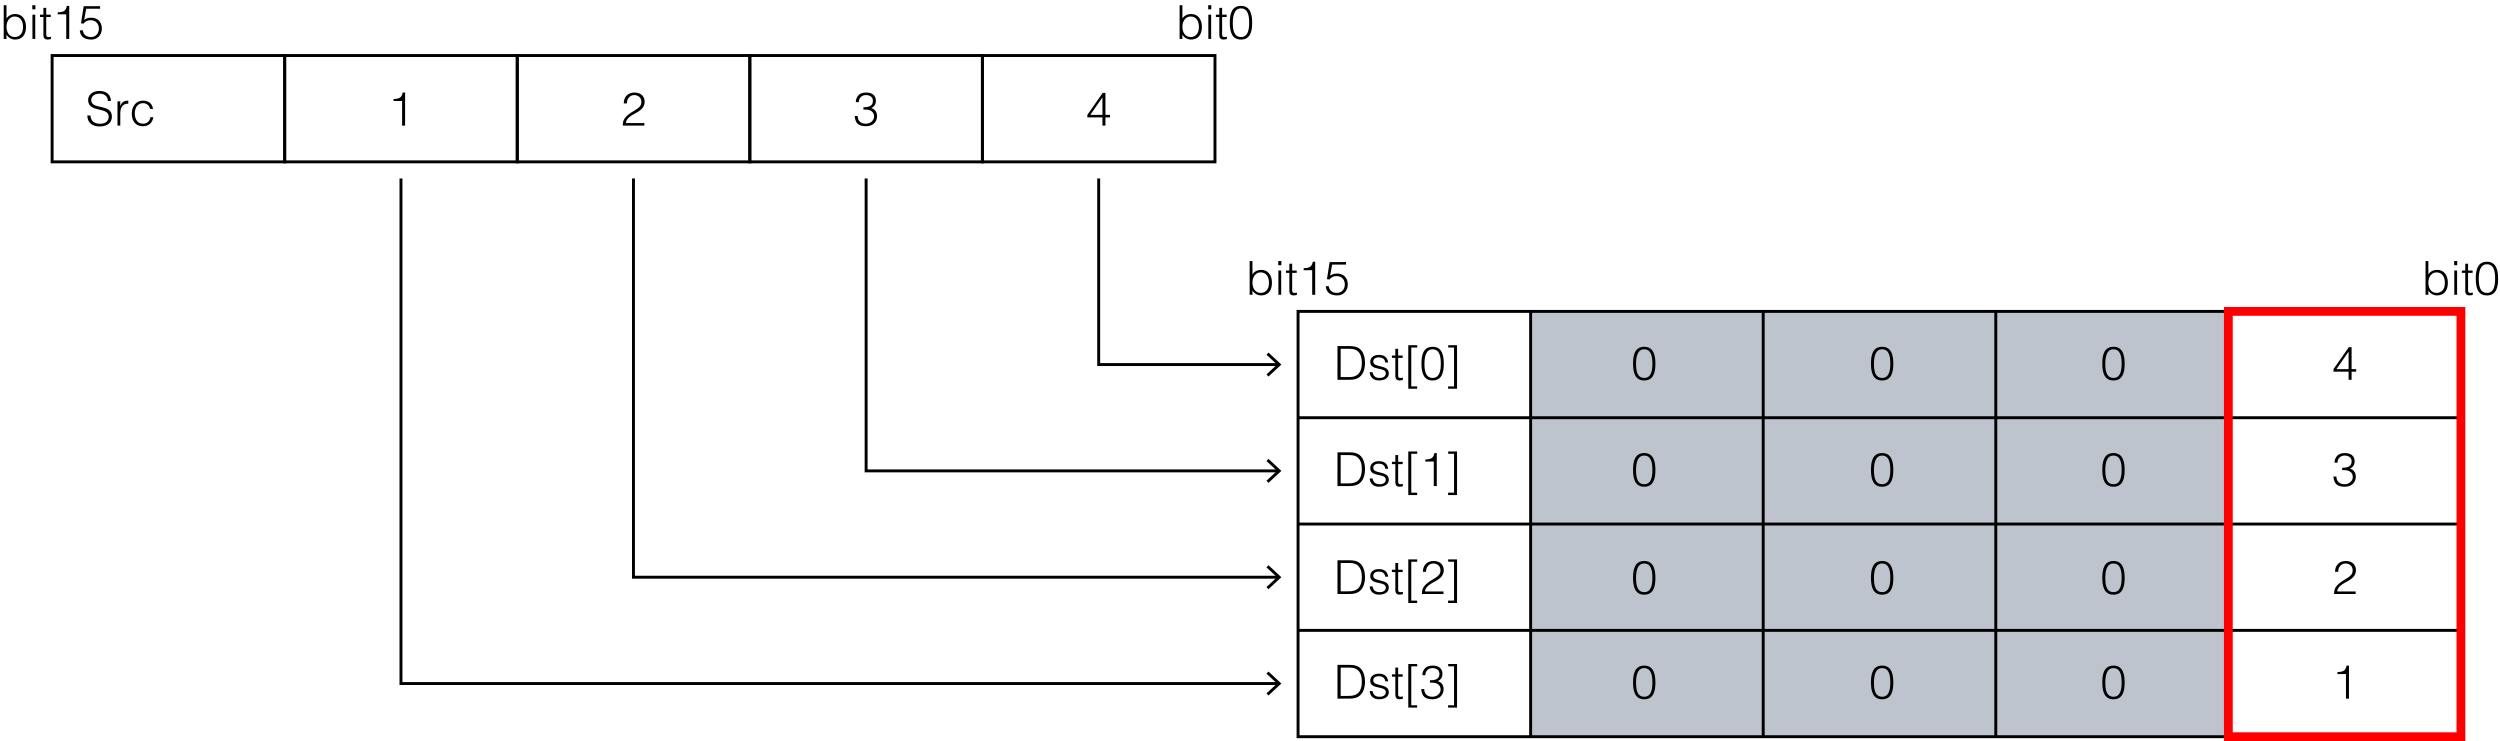 <?xml version="1.0" encoding="utf-8"?>
<!-- Generator: Adobe Illustrator 28.2.0, SVG Export Plug-In . SVG Version: 6.00 Build 0)  -->
<svg version="1.1" xmlns="http://www.w3.org/2000/svg" xmlns:xlink="http://www.w3.org/1999/xlink" x="0px" y="0px"
	 width="426.563px" height="126.449px" viewBox="0 0 426.563 126.449" style="enable-background:new 0 0 426.563 126.449;"
	 xml:space="preserve">
<style type="text/css">
	.st0{fill:#BDC4CD;}
	.st1{fill:none;stroke:#000000;stroke-width:0.5;stroke-miterlimit:10;}
	.st2{fill:none;stroke:#FF0000;stroke-width:1.5;stroke-miterlimit:10;}
</style>
<g id="レイヤー_1">
	<rect x="261.164" y="53.132" class="st0" width="119.049" height="72.567"/>
	<rect x="8.891" y="9.475" class="st1" width="39.683" height="18.142"/>
	<rect x="48.574" y="9.475" class="st1" width="39.683" height="18.142"/>
	<rect x="88.257" y="9.475" class="st1" width="39.683" height="18.142"/>
	<rect x="127.94" y="9.475" class="st1" width="39.683" height="18.142"/>
	<rect x="167.623" y="9.475" class="st1" width="39.683" height="18.142"/>
	<g>
		<rect x="221.481" y="53.132" class="st1" width="198.415" height="72.567"/>
		<line class="st1" x1="221.481" y1="71.274" x2="419.895" y2="71.274"/>
		<line class="st1" x1="221.481" y1="89.415" x2="419.895" y2="89.415"/>
		<line class="st1" x1="221.481" y1="107.557" x2="419.895" y2="107.557"/>
		<line class="st1" x1="261.164" y1="125.699" x2="261.164" y2="53.132"/>
		<line class="st1" x1="300.847" y1="125.699" x2="300.847" y2="53.132"/>
		<line class="st1" x1="340.53" y1="125.699" x2="340.53" y2="53.132"/>
		<line class="st1" x1="380.212" y1="125.699" x2="380.212" y2="53.132"/>
		<line class="st1" x1="419.895" y1="125.699" x2="419.895" y2="53.132"/>
	</g>
	<g>
		<g>
			<polyline class="st1" points="218.091,62.203 187.464,62.203 187.464,30.452 			"/>
			<g>
				<polygon points="216.434,60.158 216.093,60.524 217.899,62.202 216.093,63.881 216.434,64.247 218.633,62.202 				"/>
			</g>
		</g>
	</g>
	<g>
		<g>
			<polyline class="st1" points="218.091,80.345 147.782,80.345 147.782,30.452 			"/>
			<g>
				<polygon points="216.434,78.3 216.093,78.666 217.899,80.344 216.093,82.023 216.434,82.389 218.633,80.344 				"/>
			</g>
		</g>
	</g>
	<g>
		<g>
			<polyline class="st1" points="218.091,98.486 108.086,98.486 108.086,30.452 			"/>
			<g>
				<polygon points="216.434,96.441 216.093,96.808 217.899,98.486 216.093,100.165 216.434,100.531 218.633,98.486 				"/>
			</g>
		</g>
	</g>
	<g>
		<g>
			<polyline class="st1" points="218.091,116.628 68.416,116.628 68.416,30.452 			"/>
			<g>
				<polygon points="216.434,114.583 216.093,114.949 217.899,116.628 216.093,118.306 216.434,118.672 218.633,116.628 				"/>
			</g>
		</g>
	</g>
</g>
<g id="レイヤー_2">
	<g>
		<g>
			<path d="M228.208,64.806v-5.757h1.967c0.64,0,1.239,0.04,1.775,0.432c0.76,0.552,0.959,1.671,0.959,2.439
				c0,0.759-0.168,1.607-0.695,2.183c-0.527,0.592-1.279,0.704-2.039,0.704H228.208z M228.752,64.342h1.303
				c0.488,0,0.912-0.032,1.352-0.264c0.768-0.392,0.959-1.375,0.959-2.159c0-0.84-0.184-1.759-0.991-2.191
				c-0.344-0.184-0.839-0.216-1.319-0.216h-1.303V64.342z"/>
			<path d="M234.191,63.51c0.152,0.712,0.521,0.976,1.239,0.976c0.696,0,1.023-0.368,1.023-0.768c0-1.199-2.654-0.352-2.654-1.983
				c0-0.688,0.536-1.184,1.455-1.184c0.896,0,1.479,0.368,1.6,1.304h-0.488c-0.088-0.64-0.52-0.872-1.119-0.872
				c-0.607,0-0.936,0.288-0.936,0.711c0,1.127,2.654,0.424,2.654,2.015c0,0.792-0.711,1.207-1.687,1.207s-1.535-0.624-1.575-1.407
				H234.191z"/>
			<path d="M239.367,64.822c-0.112,0.024-0.32,0.096-0.552,0.096c-0.472,0-0.735-0.208-0.735-0.823v-3.031h-0.584v-0.399h0.584
				v-1.151h0.479v1.151h0.775v0.399h-0.775v2.839c0,0.408,0.016,0.583,0.416,0.583c0.128,0,0.264-0.024,0.392-0.056V64.822z"/>
			<path d="M240.288,66.333v-7.436h1.527v0.4H240.8v6.636h0.999v0.4H240.288z"/>
			<path d="M246.351,62.087c0,1.496-0.353,2.831-1.903,2.831c-1.56,0-1.911-1.327-1.911-2.886c0-1.423,0.288-2.862,1.911-2.862
				C246.118,59.169,246.351,60.776,246.351,62.087z M244.432,59.601c-1.12,0-1.384,1.239-1.384,2.486
				c0,1.447,0.32,2.399,1.399,2.399c1.215,0,1.392-1.319,1.392-2.455C245.839,60.816,245.622,59.601,244.432,59.601z"/>
			<path d="M248.607,66.333h-1.527v-0.4h1.016v-6.636h-0.999v-0.4h1.511V66.333z"/>
		</g>
		<g>
			<path d="M228.208,82.939v-5.757h1.967c0.64,0,1.239,0.04,1.775,0.432c0.76,0.552,0.959,1.671,0.959,2.439
				c0,0.759-0.168,1.607-0.695,2.183c-0.527,0.592-1.279,0.704-2.039,0.704H228.208z M228.752,82.475h1.303
				c0.488,0,0.912-0.032,1.352-0.264c0.768-0.392,0.959-1.375,0.959-2.159c0-0.84-0.184-1.759-0.991-2.191
				c-0.344-0.184-0.839-0.216-1.319-0.216h-1.303V82.475z"/>
			<path d="M234.191,81.644c0.152,0.712,0.521,0.976,1.239,0.976c0.696,0,1.023-0.368,1.023-0.768c0-1.199-2.654-0.352-2.654-1.983
				c0-0.688,0.536-1.184,1.455-1.184c0.896,0,1.479,0.368,1.6,1.304h-0.488c-0.088-0.64-0.52-0.872-1.119-0.872
				c-0.607,0-0.936,0.288-0.936,0.711c0,1.127,2.654,0.424,2.654,2.015c0,0.792-0.711,1.207-1.687,1.207s-1.535-0.624-1.575-1.407
				H234.191z"/>
			<path d="M239.367,82.955c-0.112,0.024-0.32,0.096-0.552,0.096c-0.472,0-0.735-0.208-0.735-0.823v-3.031h-0.584v-0.399h0.584
				v-1.151h0.479v1.151h0.775v0.399h-0.775v2.839c0,0.408,0.016,0.583,0.416,0.583c0.128,0,0.264-0.024,0.392-0.056V82.955z"/>
			<path d="M240.288,84.466V77.03h1.527v0.4H240.8v6.636h0.999v0.4H240.288z"/>
			<path d="M244.639,78.75h-1.455v-0.336c0.855-0.056,1.392-0.144,1.56-1.111h0.407v5.637h-0.512V78.75z"/>
			<path d="M248.607,84.466h-1.527v-0.4h1.016V77.43h-0.999v-0.4h1.511V84.466z"/>
		</g>
		<g>
			<path d="M228.208,101.354v-5.757h1.967c0.64,0,1.239,0.04,1.775,0.432c0.76,0.552,0.959,1.671,0.959,2.439
				c0,0.759-0.168,1.607-0.695,2.183c-0.527,0.592-1.279,0.704-2.039,0.704H228.208z M228.752,100.891h1.303
				c0.488,0,0.912-0.032,1.352-0.264c0.768-0.392,0.959-1.375,0.959-2.159c0-0.84-0.184-1.759-0.991-2.191
				c-0.344-0.184-0.839-0.216-1.319-0.216h-1.303V100.891z"/>
			<path d="M234.191,100.059c0.152,0.712,0.521,0.976,1.239,0.976c0.696,0,1.023-0.368,1.023-0.768c0-1.199-2.654-0.352-2.654-1.983
				c0-0.688,0.536-1.184,1.455-1.184c0.896,0,1.479,0.368,1.6,1.304h-0.488c-0.088-0.64-0.52-0.872-1.119-0.872
				c-0.607,0-0.936,0.288-0.936,0.711c0,1.127,2.654,0.424,2.654,2.015c0,0.792-0.711,1.207-1.687,1.207s-1.535-0.624-1.575-1.407
				H234.191z"/>
			<path d="M239.367,101.371c-0.112,0.024-0.32,0.096-0.552,0.096c-0.472,0-0.735-0.208-0.735-0.823v-3.031h-0.584v-0.399h0.584
				v-1.151h0.479v1.151h0.775v0.399h-0.775v2.839c0,0.408,0.016,0.583,0.416,0.583c0.128,0,0.264-0.024,0.392-0.056V101.371z"/>
			<path d="M240.288,102.882v-7.436h1.527v0.4H240.8v6.636h0.999v0.4H240.288z"/>
			<path d="M242.776,97.564c0-1.111,0.72-1.847,1.831-1.847c1.135,0,1.734,0.695,1.734,1.559c0,1.495-1.615,1.871-2.454,2.51
				c-0.368,0.28-0.712,0.6-0.735,1.136h3.142v0.432h-3.686c0.008-0.536,0.08-0.959,0.439-1.375c1.176-1.359,2.734-1.344,2.734-2.671
				c0-0.735-0.544-1.159-1.239-1.159c-0.735,0-1.255,0.656-1.224,1.415H242.776z"/>
			<path d="M248.607,102.882h-1.527v-0.4h1.016v-6.636h-0.999v-0.4h1.511V102.882z"/>
		</g>
		<g>
			<path d="M228.208,119.204v-5.757h1.967c0.64,0,1.239,0.04,1.775,0.432c0.76,0.552,0.959,1.671,0.959,2.439
				c0,0.759-0.168,1.607-0.695,2.183c-0.527,0.592-1.279,0.704-2.039,0.704H228.208z M228.752,118.74h1.303
				c0.488,0,0.912-0.032,1.352-0.264c0.768-0.392,0.959-1.375,0.959-2.159c0-0.84-0.184-1.759-0.991-2.191
				c-0.344-0.184-0.839-0.216-1.319-0.216h-1.303V118.74z"/>
			<path d="M234.191,117.909c0.152,0.712,0.521,0.976,1.239,0.976c0.696,0,1.023-0.368,1.023-0.768c0-1.199-2.654-0.352-2.654-1.983
				c0-0.688,0.536-1.184,1.455-1.184c0.896,0,1.479,0.368,1.6,1.304h-0.488c-0.088-0.64-0.52-0.872-1.119-0.872
				c-0.607,0-0.936,0.288-0.936,0.711c0,1.127,2.654,0.424,2.654,2.015c0,0.792-0.711,1.207-1.687,1.207s-1.535-0.624-1.575-1.407
				H234.191z"/>
			<path d="M239.367,119.22c-0.112,0.024-0.32,0.096-0.552,0.096c-0.472,0-0.735-0.208-0.735-0.823v-3.031h-0.584v-0.399h0.584
				v-1.151h0.479v1.151h0.775v0.399h-0.775v2.839c0,0.408,0.016,0.583,0.416,0.583c0.128,0,0.264-0.024,0.392-0.056V119.22z"/>
			<path d="M240.288,120.731v-7.436h1.527v0.4H240.8v6.636h0.999v0.4H240.288z"/>
			<path d="M243.991,116.07c0.952,0.008,1.615-0.216,1.615-1.08c0-0.695-0.552-0.991-1.199-0.991c-0.72,0-1.207,0.504-1.207,1.207
				h-0.512c0-0.503,0.168-0.911,0.543-1.263c0.353-0.32,0.816-0.375,1.279-0.375c0.888,0,1.607,0.448,1.607,1.391
				c0,0.583-0.256,1.023-0.8,1.255c0.815,0.256,1,0.872,1,1.391c0,0.927-0.656,1.679-1.815,1.711c-1.303,0-1.887-0.432-2.007-1.743
				h0.512c0,0.855,0.567,1.311,1.399,1.311c0.815,0,1.432-0.608,1.399-1.271c-0.032-0.911-0.824-1.199-1.815-1.127V116.07z"/>
			<path d="M248.607,120.731h-1.527v-0.4h1.016v-6.636h-0.999v-0.4h1.511V120.731z"/>
		</g>
		<g>
			<path d="M282.453,62.087c0,1.496-0.352,2.831-1.903,2.831c-1.559,0-1.911-1.327-1.911-2.886c0-1.423,0.288-2.862,1.911-2.862
				C282.221,59.169,282.453,60.776,282.453,62.087z M280.534,59.601c-1.12,0-1.384,1.239-1.384,2.486
				c0,1.447,0.32,2.399,1.399,2.399c1.216,0,1.392-1.319,1.392-2.455C281.941,60.816,281.726,59.601,280.534,59.601z"/>
		</g>
		<g>
			<path d="M213.701,50.297h-0.479V44.54h0.479v2.279c0.304-0.504,0.896-0.776,1.479-0.776c1.263,0,1.847,1.032,1.847,2.191
				c0,1.224-0.536,2.175-1.871,2.175c-0.527,0-1.159-0.296-1.439-0.839h-0.016V50.297z M215.101,49.977
				c0.808,0,1.407-0.583,1.415-1.623c0.04-1.04-0.424-1.879-1.415-1.879c-0.872,0-1.399,0.799-1.399,1.735
				C213.701,49.209,214.197,49.977,215.101,49.977z"/>
			<path d="M218.102,45.251V44.54h0.527v0.711H218.102z M218.125,50.297v-4.142h0.479v4.142H218.125z"/>
			<path d="M221.284,50.313c-0.112,0.024-0.32,0.096-0.552,0.096c-0.472,0-0.736-0.208-0.736-0.823v-3.031h-0.583v-0.399h0.583
				v-1.151h0.48v1.151h0.775v0.399h-0.775v2.839c0,0.408,0.016,0.583,0.415,0.583c0.128,0,0.265-0.024,0.393-0.056V50.313z"/>
			<path d="M223.892,46.107h-1.455v-0.336c0.855-0.056,1.391-0.144,1.559-1.111h0.408v5.637h-0.512V46.107z"/>
			<path d="M226.717,48.833c0.104,0.76,0.655,1.144,1.391,1.144c0.84,0,1.352-0.64,1.352-1.439c0-0.84-0.544-1.432-1.399-1.432
				c-0.504,0-0.911,0.176-1.224,0.584l-0.424-0.056l0.456-2.918h2.799v0.432H227.3l-0.352,1.895
				c0.439-0.288,0.728-0.368,1.239-0.368c1.031,0,1.783,0.704,1.783,1.863c0,1.183-0.855,1.871-1.783,1.871
				c-1.063,0-1.895-0.408-1.982-1.575H226.717z"/>
		</g>
		<g>
			<path d="M414.339,50.297h-0.479V44.54h0.479v2.279c0.304-0.504,0.896-0.776,1.479-0.776c1.263,0,1.847,1.032,1.847,2.191
				c0,1.224-0.535,2.175-1.871,2.175c-0.527,0-1.159-0.296-1.439-0.839h-0.016V50.297z M415.738,49.977
				c0.808,0,1.407-0.583,1.415-1.623c0.04-1.04-0.424-1.879-1.415-1.879c-0.872,0-1.399,0.799-1.399,1.735
				C414.339,49.209,414.835,49.977,415.738,49.977z"/>
			<path d="M418.739,45.251V44.54h0.527v0.711H418.739z M418.763,50.297v-4.142h0.479v4.142H418.763z"/>
			<path d="M421.923,50.313c-0.112,0.024-0.32,0.096-0.552,0.096c-0.472,0-0.736-0.208-0.736-0.823v-3.031h-0.583v-0.399h0.583
				v-1.151h0.48v1.151h0.775v0.399h-0.775v2.839c0,0.408,0.016,0.583,0.415,0.583c0.128,0,0.265-0.024,0.393-0.056V50.313z"/>
			<path d="M426.241,47.578c0,1.496-0.352,2.831-1.903,2.831c-1.559,0-1.911-1.327-1.911-2.886c0-1.423,0.288-2.862,1.911-2.862
				C426.009,44.66,426.241,46.267,426.241,47.578z M424.322,45.092c-1.12,0-1.384,1.239-1.384,2.486c0,1.447,0.32,2.399,1.399,2.399
				c1.216,0,1.392-1.319,1.392-2.455C425.729,46.307,425.514,45.092,424.322,45.092z"/>
		</g>
		<g>
			<path d="M282.453,80.22c0,1.496-0.352,2.831-1.903,2.831c-1.559,0-1.911-1.327-1.911-2.886c0-1.423,0.288-2.862,1.911-2.862
				C282.221,77.302,282.453,78.909,282.453,80.22z M280.534,77.734c-1.12,0-1.384,1.239-1.384,2.486c0,1.447,0.32,2.399,1.399,2.399
				c1.216,0,1.392-1.319,1.392-2.455C281.941,78.949,281.726,77.734,280.534,77.734z"/>
		</g>
		<g>
			<path d="M282.453,98.636c0,1.496-0.352,2.831-1.903,2.831c-1.559,0-1.911-1.327-1.911-2.886c0-1.423,0.288-2.862,1.911-2.862
				C282.221,95.718,282.453,97.325,282.453,98.636z M280.534,96.149c-1.12,0-1.384,1.239-1.384,2.486
				c0,1.447,0.32,2.399,1.399,2.399c1.216,0,1.392-1.319,1.392-2.455C281.941,97.365,281.726,96.149,280.534,96.149z"/>
		</g>
		<g>
			<path d="M282.453,116.485c0,1.496-0.352,2.831-1.903,2.831c-1.559,0-1.911-1.327-1.911-2.886c0-1.423,0.288-2.862,1.911-2.862
				C282.221,113.567,282.453,115.174,282.453,116.485z M280.534,113.999c-1.12,0-1.384,1.239-1.384,2.486
				c0,1.447,0.32,2.399,1.399,2.399c1.216,0,1.392-1.319,1.392-2.455C281.941,115.214,281.726,113.999,280.534,113.999z"/>
		</g>
		<g>
			<path d="M323.046,62.087c0,1.496-0.352,2.831-1.903,2.831c-1.559,0-1.911-1.327-1.911-2.886c0-1.423,0.288-2.862,1.911-2.862
				C322.813,59.169,323.046,60.776,323.046,62.087z M321.127,59.601c-1.12,0-1.384,1.239-1.384,2.486
				c0,1.447,0.32,2.399,1.399,2.399c1.216,0,1.392-1.319,1.392-2.455C322.534,60.816,322.318,59.601,321.127,59.601z"/>
		</g>
		<g>
			<path d="M323.046,80.22c0,1.496-0.352,2.831-1.903,2.831c-1.559,0-1.911-1.327-1.911-2.886c0-1.423,0.288-2.862,1.911-2.862
				C322.813,77.302,323.046,78.909,323.046,80.22z M321.127,77.734c-1.12,0-1.384,1.239-1.384,2.486c0,1.447,0.32,2.399,1.399,2.399
				c1.216,0,1.392-1.319,1.392-2.455C322.534,78.949,322.318,77.734,321.127,77.734z"/>
		</g>
		<g>
			<path d="M323.046,98.636c0,1.496-0.352,2.831-1.903,2.831c-1.559,0-1.911-1.327-1.911-2.886c0-1.423,0.288-2.862,1.911-2.862
				C322.813,95.718,323.046,97.325,323.046,98.636z M321.127,96.149c-1.12,0-1.384,1.239-1.384,2.486
				c0,1.447,0.32,2.399,1.399,2.399c1.216,0,1.392-1.319,1.392-2.455C322.534,97.365,322.318,96.149,321.127,96.149z"/>
		</g>
		<g>
			<path d="M15.429,19.708c0.088,1.032,0.776,1.407,1.655,1.407c1.031,0,1.464-0.56,1.464-1.191c0-1.783-3.511-0.6-3.511-2.863
				c0-0.799,0.664-1.543,1.951-1.543c1.295,0,1.943,0.784,1.935,1.719h-0.52c0-0.88-0.68-1.255-1.415-1.255
				c-1.104,0-1.503,0.679-1.407,1.271c0.248,1.487,3.51,0.416,3.51,2.646c0,1.056-0.775,1.679-2.103,1.679
				c-1.199,0-2.087-0.624-2.087-1.871H15.429z"/>
			<path d="M20.524,21.427h-0.479v-4.142h0.479v0.775h0.017c0.264-0.664,0.655-0.888,1.351-0.888v0.52
				c-1.079-0.024-1.367,0.775-1.367,1.703V21.427z"/>
			<path d="M25.619,18.589c-0.168-0.616-0.592-0.983-1.231-0.983c-0.983,0-1.391,0.896-1.391,1.759c0,0.872,0.399,1.743,1.391,1.743
				c0.712,0,1.16-0.424,1.271-1.111h0.512c-0.168,0.919-0.743,1.543-1.783,1.543c-1.318,0-1.902-0.951-1.902-2.175
				c0-1.151,0.663-2.191,1.902-2.191c0.952,0,1.575,0.456,1.72,1.416H25.619z"/>
		</g>
		<g>
			<path d="M68.607,17.238h-1.455v-0.336c0.855-0.056,1.391-0.144,1.559-1.111h0.408v5.637h-0.512V17.238z"/>
		</g>
		<g>
			<path d="M106.428,17.637c0-1.111,0.72-1.847,1.831-1.847c1.136,0,1.735,0.695,1.735,1.559c0,1.495-1.615,1.871-2.455,2.51
				c-0.368,0.28-0.712,0.6-0.735,1.136h3.142v0.432h-3.686c0.008-0.536,0.08-0.959,0.439-1.375c1.176-1.359,2.734-1.344,2.734-2.671
				c0-0.735-0.543-1.159-1.239-1.159c-0.735,0-1.255,0.656-1.223,1.415H106.428z"/>
		</g>
		<g>
			<path d="M147.325,18.293c0.952,0.008,1.615-0.216,1.615-1.08c0-0.695-0.552-0.991-1.199-0.991c-0.72,0-1.207,0.504-1.207,1.207
				h-0.512c0-0.503,0.168-0.911,0.544-1.263c0.352-0.32,0.815-0.375,1.279-0.375c0.887,0,1.606,0.448,1.606,1.391
				c0,0.583-0.256,1.023-0.799,1.255c0.815,0.256,0.999,0.872,0.999,1.391c0,0.927-0.655,1.679-1.815,1.711
				c-1.303,0-1.887-0.432-2.007-1.743h0.512c0,0.855,0.568,1.311,1.399,1.311c0.815,0,1.432-0.608,1.399-1.271
				c-0.032-0.911-0.823-1.199-1.815-1.127V18.293z"/>
		</g>
		<g>
			<path d="M188.104,20.036h-2.574v-0.44l2.622-3.75h0.464v3.758h0.783v0.432h-0.783v1.391h-0.512V20.036z M186.033,19.604h2.07
				v-2.99L186.033,19.604z"/>
		</g>
		<g>
			<path d="M323.046,116.485c0,1.496-0.352,2.831-1.903,2.831c-1.559,0-1.911-1.327-1.911-2.886c0-1.423,0.288-2.862,1.911-2.862
				C322.813,113.567,323.046,115.174,323.046,116.485z M321.127,113.999c-1.12,0-1.384,1.239-1.384,2.486
				c0,1.447,0.32,2.399,1.399,2.399c1.216,0,1.392-1.319,1.392-2.455C322.534,115.214,322.318,113.999,321.127,113.999z"/>
		</g>
		<g>
			<path d="M362.519,62.087c0,1.496-0.352,2.831-1.903,2.831c-1.559,0-1.911-1.327-1.911-2.886c0-1.423,0.288-2.862,1.911-2.862
				C362.286,59.169,362.519,60.776,362.519,62.087z M360.6,59.601c-1.12,0-1.384,1.239-1.384,2.486c0,1.447,0.32,2.399,1.399,2.399
				c1.216,0,1.392-1.319,1.392-2.455C362.007,60.816,361.791,59.601,360.6,59.601z"/>
		</g>
		<g>
			<path d="M362.519,80.22c0,1.496-0.352,2.831-1.903,2.831c-1.559,0-1.911-1.327-1.911-2.886c0-1.423,0.288-2.862,1.911-2.862
				C362.286,77.302,362.519,78.909,362.519,80.22z M360.6,77.734c-1.12,0-1.384,1.239-1.384,2.486c0,1.447,0.32,2.399,1.399,2.399
				c1.216,0,1.392-1.319,1.392-2.455C362.007,78.949,361.791,77.734,360.6,77.734z"/>
		</g>
		<g>
			<path d="M362.519,98.636c0,1.496-0.352,2.831-1.903,2.831c-1.559,0-1.911-1.327-1.911-2.886c0-1.423,0.288-2.862,1.911-2.862
				C362.286,95.718,362.519,97.325,362.519,98.636z M360.6,96.149c-1.12,0-1.384,1.239-1.384,2.486c0,1.447,0.32,2.399,1.399,2.399
				c1.216,0,1.392-1.319,1.392-2.455C362.007,97.365,361.791,96.149,360.6,96.149z"/>
		</g>
		<g>
			<path d="M362.519,116.485c0,1.496-0.352,2.831-1.903,2.831c-1.559,0-1.911-1.327-1.911-2.886c0-1.423,0.288-2.862,1.911-2.862
				C362.286,113.567,362.519,115.174,362.519,116.485z M360.6,113.999c-1.12,0-1.384,1.239-1.384,2.486
				c0,1.447,0.32,2.399,1.399,2.399c1.216,0,1.392-1.319,1.392-2.455C362.007,115.214,361.791,113.999,360.6,113.999z"/>
		</g>
		<g>
			<path d="M400.729,63.415h-2.574v-0.44l2.622-3.75h0.464v3.758h0.783v0.432h-0.783v1.391h-0.512V63.415z M398.658,62.982h2.07
				v-2.99L398.658,62.982z"/>
		</g>
		<g>
			<path d="M399.633,79.805c0.952,0.008,1.615-0.216,1.615-1.08c0-0.695-0.552-0.991-1.199-0.991c-0.72,0-1.207,0.504-1.207,1.207
				h-0.512c0-0.503,0.168-0.911,0.544-1.263c0.352-0.32,0.815-0.375,1.279-0.375c0.887,0,1.606,0.448,1.606,1.391
				c0,0.583-0.256,1.023-0.799,1.255c0.815,0.256,0.999,0.872,0.999,1.391c0,0.927-0.655,1.679-1.815,1.711
				c-1.303,0-1.887-0.432-2.007-1.743h0.512c0,0.855,0.568,1.311,1.399,1.311c0.815,0,1.432-0.608,1.399-1.271
				c-0.032-0.911-0.823-1.199-1.815-1.127V79.805z"/>
		</g>
		<g>
			<path d="M398.418,97.564c0-1.111,0.72-1.847,1.831-1.847c1.136,0,1.735,0.695,1.735,1.559c0,1.495-1.615,1.871-2.455,2.51
				c-0.368,0.28-0.712,0.6-0.735,1.136h3.142v0.432h-3.686c0.008-0.536,0.08-0.959,0.439-1.375c1.176-1.359,2.734-1.344,2.734-2.671
				c0-0.735-0.543-1.159-1.239-1.159c-0.735,0-1.255,0.656-1.223,1.415H398.418z"/>
		</g>
		<g>
			<path d="M400.281,115.015h-1.455v-0.336c0.855-0.056,1.391-0.144,1.559-1.111h0.408v5.637h-0.512V115.015z"/>
		</g>
	</g>
	<g>
		<path d="M1.111,6.64H0.632V0.883h0.479v2.279c0.304-0.504,0.896-0.776,1.479-0.776c1.263,0,1.847,1.032,1.847,2.191
			c0,1.224-0.536,2.175-1.871,2.175c-0.527,0-1.159-0.296-1.439-0.839H1.111V6.64z M2.511,6.32c0.808,0,1.407-0.583,1.415-1.623
			c0.04-1.04-0.424-1.879-1.415-1.879c-0.872,0-1.399,0.799-1.399,1.735C1.111,5.553,1.607,6.32,2.511,6.32z"/>
		<path d="M5.512,1.595V0.883h0.527v0.711H5.512z M5.535,6.64V2.499h0.479V6.64H5.535z"/>
		<path d="M8.694,6.656C8.582,6.68,8.374,6.752,8.143,6.752c-0.472,0-0.736-0.208-0.736-0.823V2.898H6.823V2.499h0.583V1.347h0.48
			v1.151h0.775v0.399H7.887v2.839c0,0.408,0.016,0.583,0.415,0.583c0.128,0,0.265-0.024,0.393-0.056V6.656z"/>
		<path d="M11.302,2.451H9.847V2.115c0.855-0.056,1.391-0.144,1.559-1.111h0.408V6.64h-0.512V2.451z"/>
		<path d="M14.127,5.177c0.104,0.76,0.655,1.144,1.391,1.144c0.84,0,1.352-0.64,1.352-1.439c0-0.84-0.544-1.432-1.399-1.432
			c-0.504,0-0.911,0.176-1.224,0.584l-0.424-0.056l0.456-2.918h2.799v0.432H14.71l-0.352,1.895c0.439-0.288,0.728-0.368,1.239-0.368
			c1.031,0,1.783,0.704,1.783,1.863c0,1.183-0.855,1.871-1.783,1.871c-1.063,0-1.895-0.408-1.982-1.575H14.127z"/>
	</g>
	<g>
		<path d="M201.749,6.64h-0.479V0.883h0.479v2.279c0.304-0.504,0.896-0.776,1.479-0.776c1.263,0,1.847,1.032,1.847,2.191
			c0,1.224-0.535,2.175-1.871,2.175c-0.527,0-1.159-0.296-1.439-0.839h-0.016V6.64z M203.148,6.32c0.808,0,1.407-0.583,1.415-1.623
			c0.04-1.04-0.424-1.879-1.415-1.879c-0.872,0-1.399,0.799-1.399,1.735C201.749,5.553,202.245,6.32,203.148,6.32z"/>
		<path d="M206.149,1.595V0.883h0.527v0.711H206.149z M206.173,6.64V2.499h0.479V6.64H206.173z"/>
		<path d="M209.333,6.656c-0.112,0.024-0.32,0.096-0.552,0.096c-0.472,0-0.736-0.208-0.736-0.823V2.898h-0.583V2.499h0.583V1.347
			h0.48v1.151h0.775v0.399h-0.775v2.839c0,0.408,0.016,0.583,0.415,0.583c0.128,0,0.265-0.024,0.393-0.056V6.656z"/>
		<path d="M213.651,3.921c0,1.496-0.352,2.831-1.903,2.831c-1.559,0-1.911-1.327-1.911-2.886c0-1.423,0.288-2.862,1.911-2.862
			C213.419,1.003,213.651,2.61,213.651,3.921z M211.732,1.435c-1.12,0-1.384,1.239-1.384,2.486c0,1.447,0.32,2.399,1.399,2.399
			c1.216,0,1.392-1.319,1.392-2.455C213.14,2.65,212.924,1.435,211.732,1.435z"/>
	</g>
	<rect x="380.212" y="53.132" class="st2" width="39.683" height="72.567"/>
	<g>
	</g>
	<g>
	</g>
	<g>
	</g>
	<g>
	</g>
	<g>
	</g>
	<g>
	</g>
	<g>
	</g>
	<g>
	</g>
	<g>
	</g>
	<g>
	</g>
	<g>
	</g>
	<g>
	</g>
	<g>
	</g>
	<g>
	</g>
	<g>
	</g>
	<g>
	</g>
</g>
</svg>
